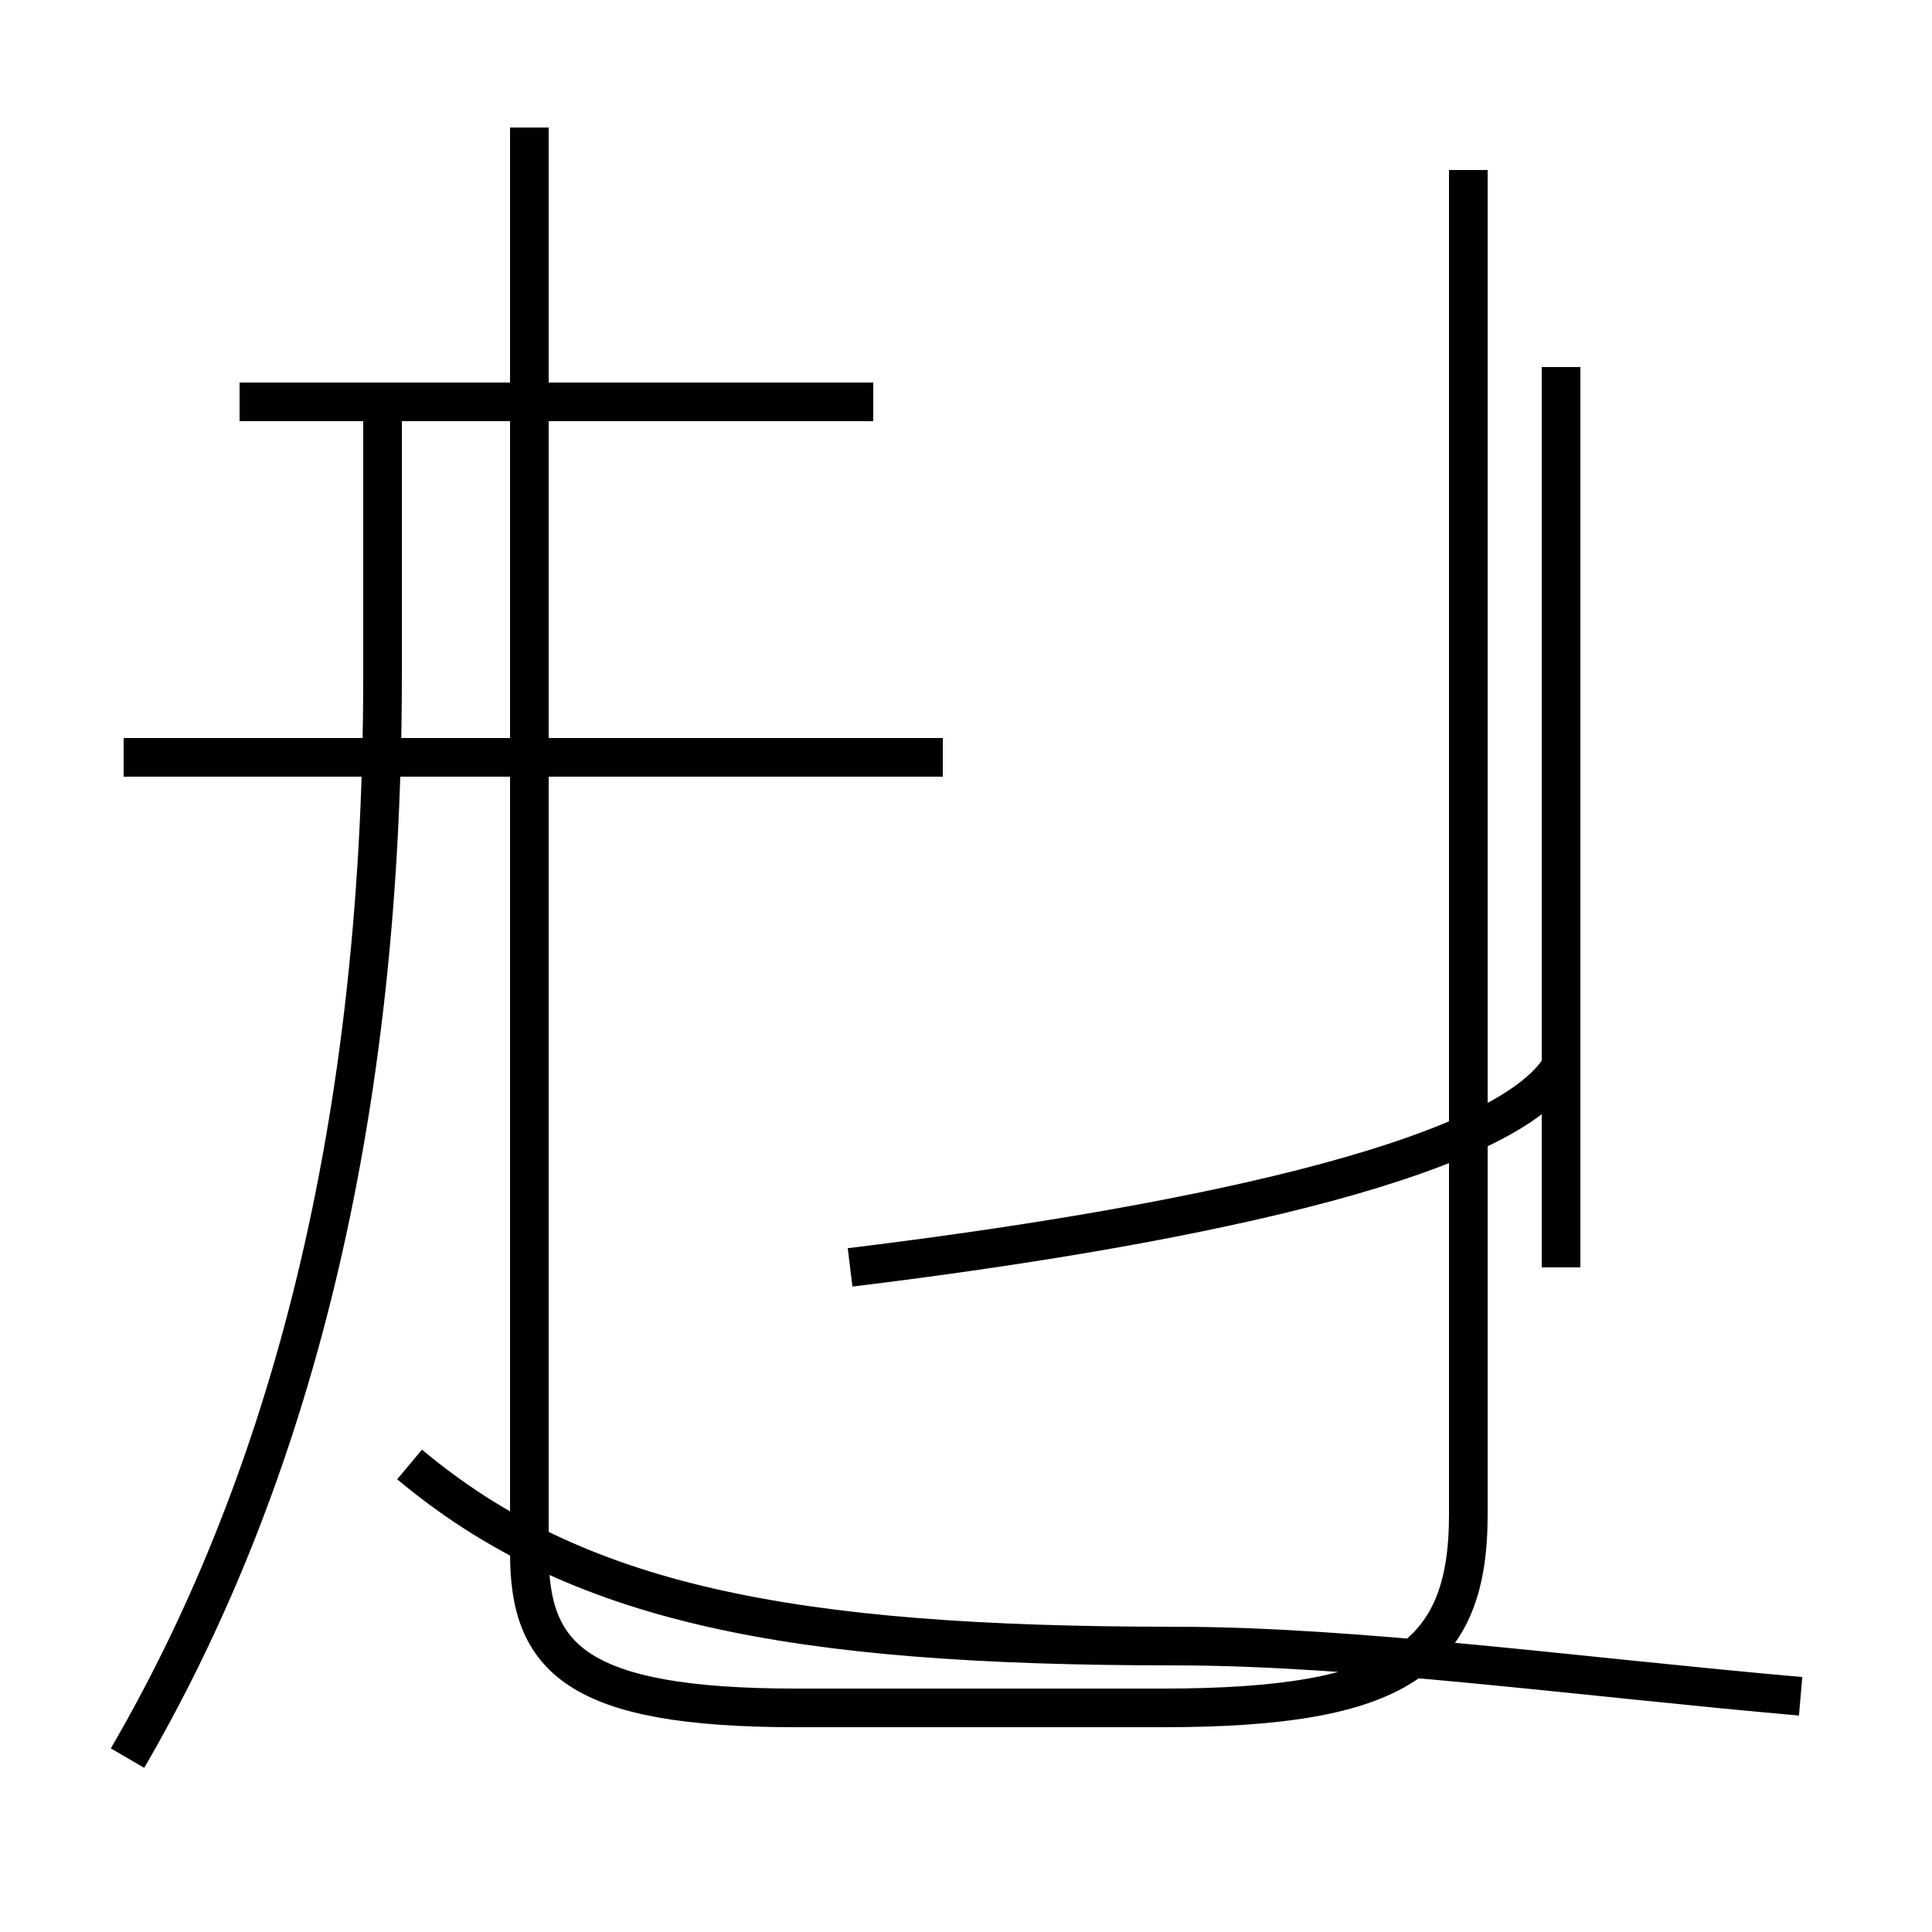 <?xml version='1.0' encoding='utf8'?>
<svg viewBox="0.0 -44.0 50.0 50.0" version="1.1" xmlns="http://www.w3.org/2000/svg">
<rect x="0.0" y="-44.0" width="50.0" height="50.0" fill="#808080" stroke="none"/>
<rect x="-1000" y="-1000" width="2000" height="2000" stroke="white" fill="white"/>
<g style="fill:none; stroke:#000000;  stroke-width:1">
<path d="M 3.2 24.4 L 24.4 24.4 M 22.6 33.6 L 6.2 33.6 M 21.8 24.4 L 6.1 24.4 M 13.7 40.7 L 13.7 3.8 C 13.7 1.1 14.9 -0.2 20.6 -0.2 L 30.1 -0.2 C 36.2 -0.2 38.0 1.1 38.0 4.8 L 38.0 39.6 M 3.3 -1.5 C 7.2 5.2 9.9 14.2 9.9 26.5 L 9.9 33.8 M 46.6 0.1 C 40.9 0.6 35.1 1.4 30.4 1.4 C 20.4 1.4 14.9 2.5 10.6 6.1 M 22.0 11.2 C 30.2 12.2 38.9 13.9 40.4 16.4 M 40.4 11.2 L 40.4 34.5 " transform="scale(1, -1)" />
</g>
</svg>